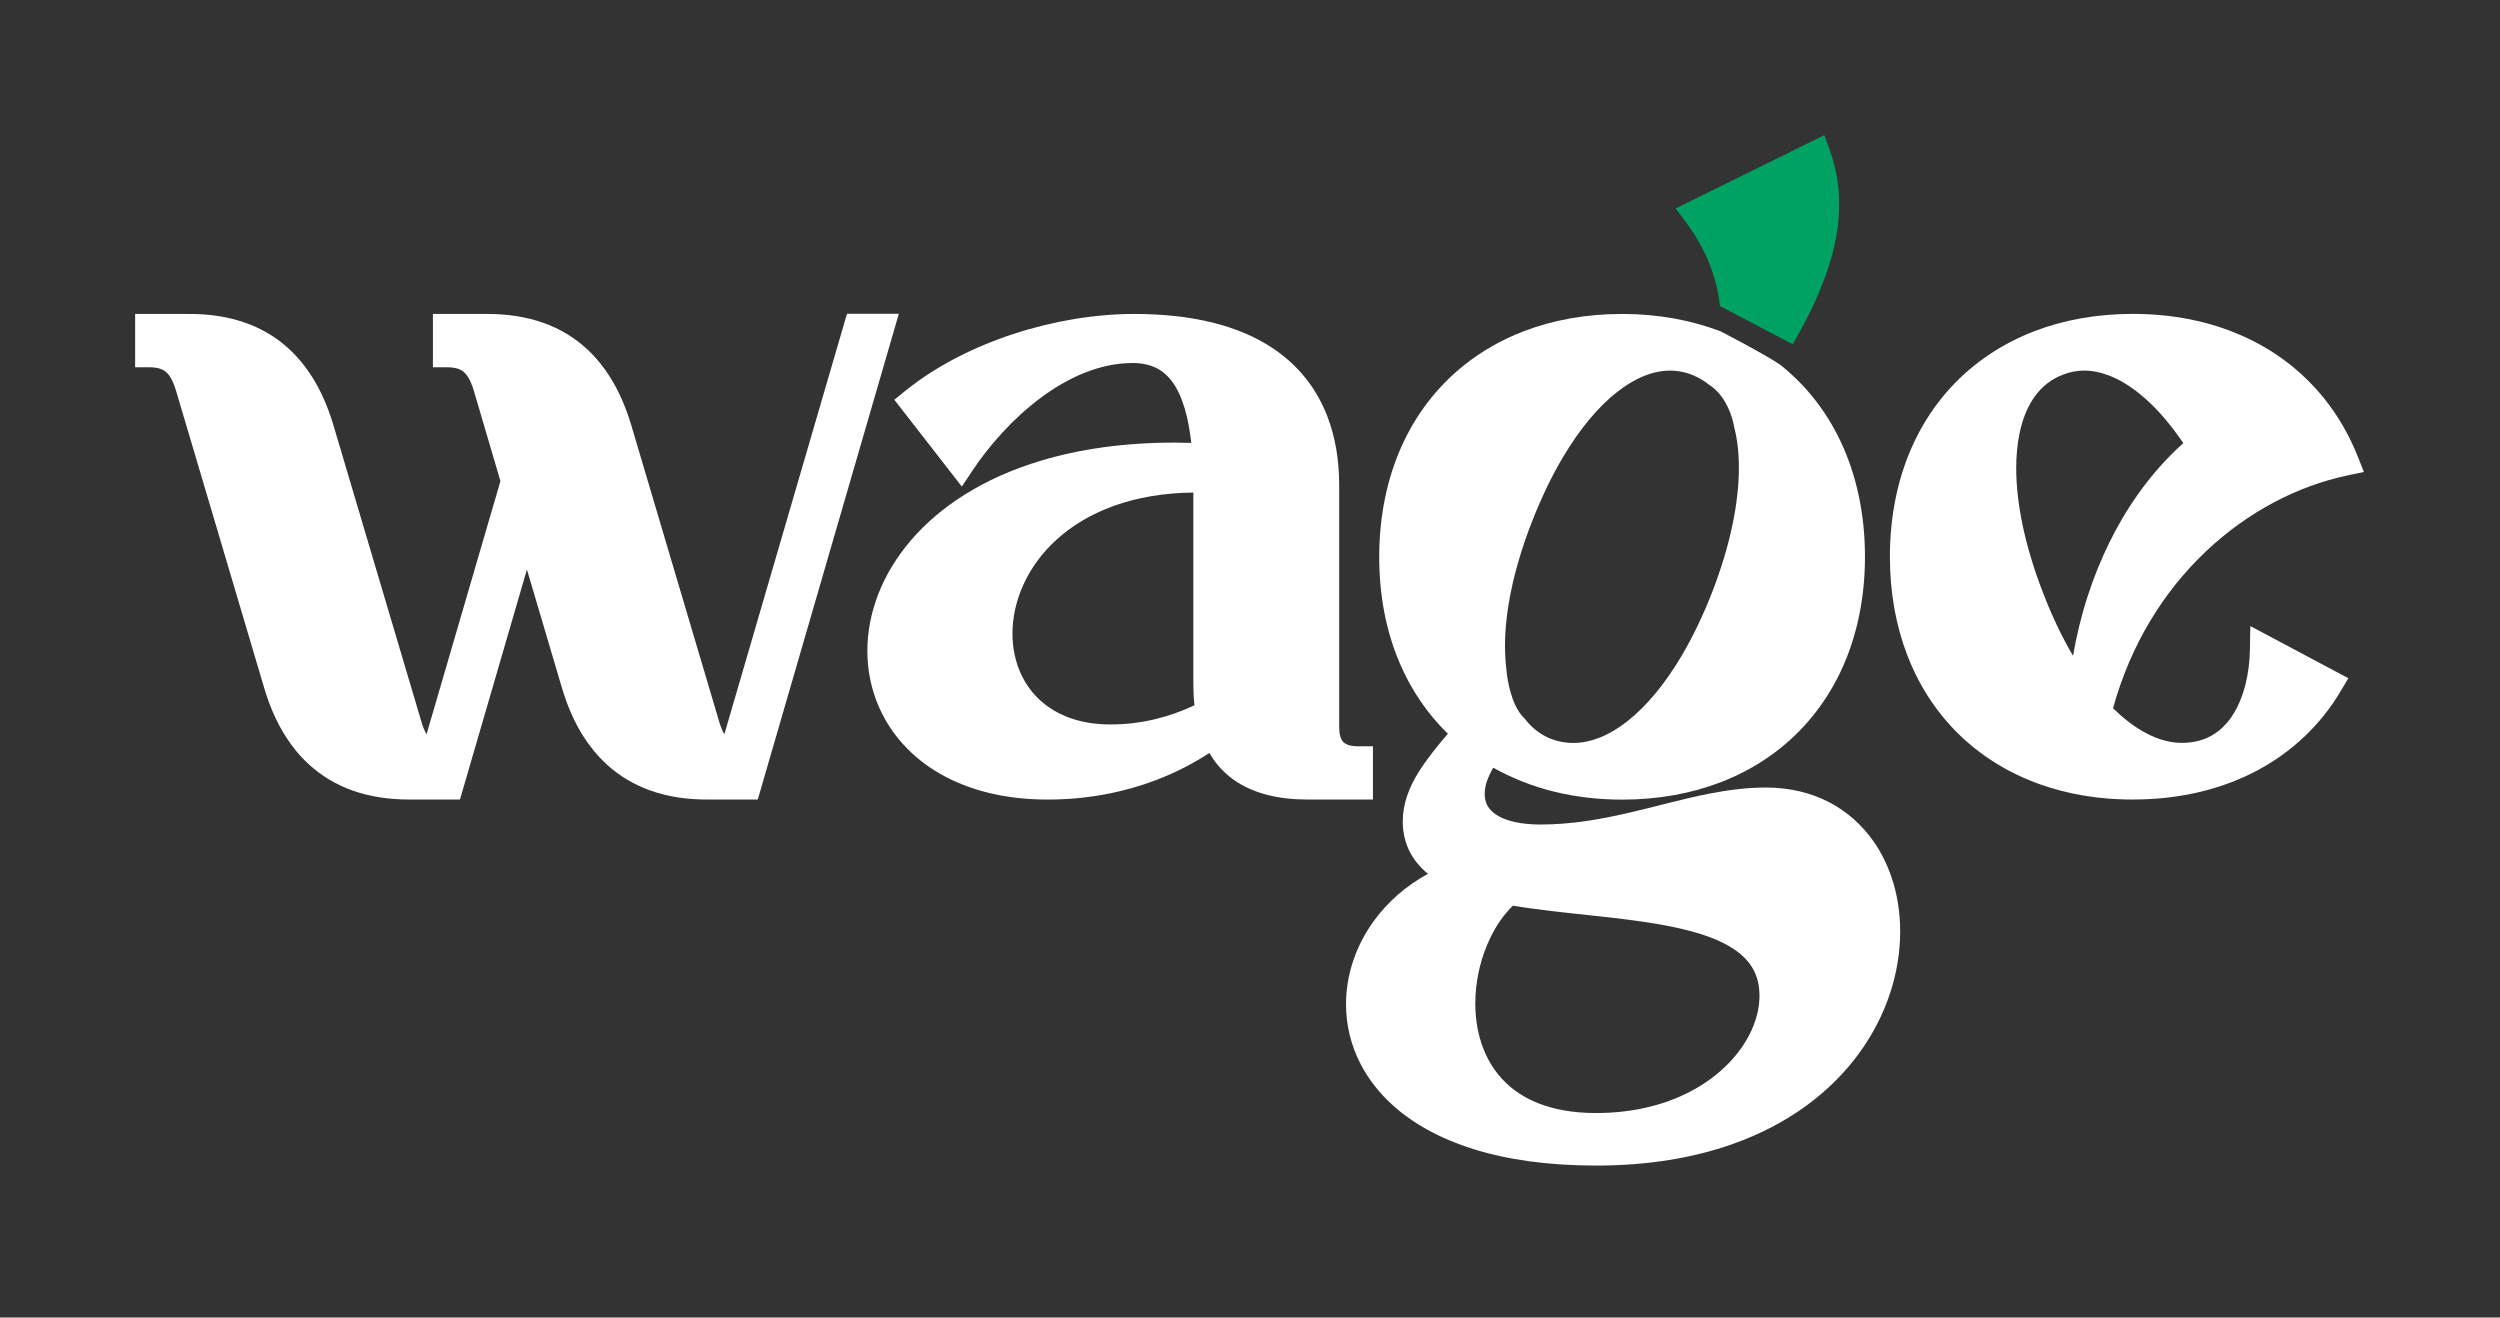 <svg width="74" height="39" viewBox="0 0 74 39" fill="none" xmlns="http://www.w3.org/2000/svg">
<rect x="0" y="0" width="74" height="39" fill="#333333" stroke="none"/>
<path d="M25.069 9.293L25.053 9.348L21.441 21.733C21.389 21.646 21.339 21.532 21.297 21.391L21.296 21.388L18.683 12.578V12.577C18.525 12.05 18.319 11.579 18.062 11.169C17.869 10.861 17.647 10.587 17.394 10.351C17.017 9.996 16.573 9.728 16.074 9.553C15.575 9.377 15.025 9.293 14.426 9.293H12.814V10.871H13.23C13.365 10.871 13.467 10.888 13.546 10.912C13.605 10.931 13.65 10.954 13.691 10.983C13.754 11.027 13.808 11.085 13.866 11.18C13.922 11.273 13.977 11.403 14.026 11.568L14.813 14.24L12.626 21.733C12.574 21.646 12.524 21.533 12.482 21.391L9.867 12.578V12.577C9.709 12.05 9.504 11.579 9.246 11.169C9.054 10.861 8.831 10.587 8.579 10.351C8.201 9.996 7.757 9.728 7.258 9.553C6.76 9.377 6.209 9.293 5.61 9.293H4V10.871H4.416C4.551 10.871 4.653 10.888 4.731 10.912C4.791 10.931 4.835 10.954 4.877 10.983C4.939 11.027 4.994 11.085 5.051 11.18C5.108 11.273 5.163 11.403 5.212 11.568V11.569V11.57L7.826 20.383V20.383C7.984 20.912 8.191 21.383 8.452 21.793C8.647 22.101 8.871 22.375 9.126 22.61C9.507 22.965 9.955 23.232 10.456 23.407C10.956 23.582 11.509 23.666 12.108 23.666H13.615L15.597 16.858L16.639 20.381L16.64 20.383C16.798 20.911 17.006 21.382 17.266 21.793C17.461 22.1 17.686 22.374 17.94 22.61C18.322 22.964 18.769 23.231 19.27 23.406C19.77 23.582 20.323 23.666 20.922 23.666H22.43L26.605 9.289H25.069V9.293Z" fill="#ffffff"/>
<path d="M40.22 22.091H40.219C40.085 22.091 39.982 22.075 39.91 22.051C39.855 22.033 39.819 22.012 39.79 21.99C39.769 21.973 39.752 21.956 39.735 21.933C39.711 21.899 39.688 21.854 39.669 21.784C39.651 21.715 39.64 21.624 39.64 21.512V14.365C39.64 13.632 39.529 12.944 39.289 12.322C39.109 11.855 38.855 11.425 38.525 11.049C38.277 10.767 37.987 10.514 37.656 10.295C37.158 9.967 36.569 9.716 35.891 9.548C35.211 9.38 34.44 9.293 33.572 9.293C32.415 9.293 31.174 9.5 29.995 9.886C28.815 10.274 27.696 10.84 26.787 11.577L26.472 11.833L28.47 14.402L28.79 13.922C29.264 13.21 29.967 12.4 30.794 11.784C31.207 11.475 31.651 11.214 32.11 11.032C32.569 10.85 33.043 10.746 33.524 10.745C33.684 10.745 33.825 10.763 33.95 10.793C34.17 10.847 34.341 10.939 34.493 11.073C34.607 11.173 34.709 11.299 34.801 11.455C34.938 11.688 35.051 11.988 35.134 12.344C35.188 12.576 35.23 12.832 35.261 13.109C35.096 13.104 34.935 13.101 34.775 13.101H34.774H34.773C33.259 13.101 31.936 13.297 30.802 13.639C29.1 14.152 27.819 14.995 26.962 15.995C26.106 16.994 25.674 18.149 25.674 19.265V19.266V19.266V19.267C25.674 19.849 25.792 20.42 26.026 20.947C26.376 21.737 26.989 22.425 27.832 22.907C28.674 23.389 29.741 23.667 31.007 23.667H31.008H31.011H31.013C32.261 23.667 33.332 23.426 34.205 23.096C34.844 22.854 35.376 22.565 35.798 22.287C35.866 22.405 35.941 22.517 36.026 22.621C36.172 22.801 36.342 22.958 36.532 23.092C36.819 23.292 37.15 23.437 37.517 23.53C37.885 23.624 38.288 23.667 38.729 23.667H40.639V22.089H40.562H40.22V22.091ZM30.201 19.905C30.049 19.557 29.969 19.165 29.969 18.756V18.755C29.969 17.809 30.393 16.77 31.283 15.965C31.728 15.562 32.291 15.217 32.98 14.97C33.641 14.734 34.42 14.59 35.323 14.579V20.267C35.323 20.473 35.334 20.679 35.357 20.876C34.623 21.223 33.785 21.444 32.875 21.444C32.374 21.444 31.945 21.361 31.584 21.22C31.313 21.113 31.08 20.974 30.88 20.809C30.579 20.561 30.355 20.253 30.201 19.905Z" fill="#ffffff"/>
<path d="M66.598 19.212C66.593 19.569 66.549 19.931 66.464 20.266C66.4 20.517 66.314 20.755 66.205 20.965C66.123 21.122 66.029 21.265 65.923 21.39C65.763 21.577 65.579 21.724 65.361 21.826C65.141 21.929 64.886 21.989 64.573 21.989C64.243 21.989 63.886 21.894 63.514 21.696C63.195 21.526 62.868 21.28 62.546 20.963C63.078 19.04 64.065 17.492 65.274 16.341C66.529 15.145 68.025 14.379 69.489 14.072L69.972 13.971L69.79 13.512C69.532 12.864 69.187 12.274 68.763 11.755C68.127 10.976 67.314 10.356 66.361 9.936C65.41 9.514 64.321 9.291 63.13 9.291C63.13 9.291 63.13 9.291 63.129 9.291C62.068 9.291 61.087 9.469 60.21 9.806C59.553 10.059 58.955 10.403 58.429 10.827C57.64 11.463 57.015 12.279 56.591 13.235C56.166 14.191 55.941 15.285 55.941 16.479C55.941 17.539 56.119 18.521 56.457 19.398C56.71 20.056 57.054 20.653 57.477 21.179C58.113 21.969 58.93 22.593 59.886 23.017C60.84 23.441 61.933 23.666 63.125 23.666H63.125H63.13H63.131C64.497 23.666 65.735 23.373 66.783 22.822C67.833 22.271 68.69 21.462 69.288 20.45L69.51 20.075L66.609 18.531L66.598 19.212ZM60.609 11.342C60.744 11.239 60.893 11.155 61.061 11.092L61.064 11.09L61.066 11.09L61.068 11.089C61.262 11.011 61.489 10.969 61.682 10.969H61.684H61.684H61.686C61.928 10.969 62.178 11.018 62.437 11.119C62.825 11.269 63.233 11.539 63.638 11.925C63.974 12.245 64.306 12.646 64.626 13.116C64.118 13.572 63.677 14.077 63.297 14.611C62.624 15.558 62.14 16.593 61.806 17.614C61.606 18.226 61.461 18.832 61.362 19.413C61.034 18.857 60.731 18.22 60.456 17.501V17.5C59.932 16.138 59.68 14.886 59.68 13.86V13.858V13.857C59.68 13.485 59.714 13.143 59.776 12.836C59.871 12.377 60.032 11.999 60.247 11.711C60.353 11.567 60.474 11.444 60.609 11.342Z" fill="#ffffff"/>
<path d="M55.988 25.962C55.859 25.584 55.683 25.228 55.459 24.908C55.124 24.428 54.68 24.024 54.142 23.745C53.604 23.466 52.974 23.311 52.274 23.311C52.274 23.311 52.274 23.311 52.272 23.311C51.707 23.311 51.156 23.384 50.611 23.489C49.794 23.648 48.989 23.881 48.165 24.07C47.34 24.259 46.497 24.406 45.599 24.406H45.598C45.294 24.406 45.031 24.377 44.813 24.326C44.65 24.288 44.511 24.238 44.399 24.18C44.315 24.137 44.246 24.09 44.189 24.042C44.103 23.967 44.047 23.891 44.008 23.805C43.969 23.719 43.947 23.622 43.947 23.502C43.947 23.431 43.953 23.367 43.966 23.299C43.986 23.196 44.022 23.082 44.091 22.933C44.121 22.87 44.156 22.8 44.199 22.724C44.68 22.992 45.198 23.209 45.753 23.367C46.45 23.564 47.202 23.668 48.007 23.669H48.008H48.014C49.075 23.669 50.057 23.491 50.934 23.154C51.592 22.901 52.189 22.557 52.715 22.133C53.504 21.497 54.129 20.681 54.553 19.724C54.978 18.768 55.203 17.674 55.203 16.481V16.479C55.203 15.205 54.948 14.041 54.468 13.037C54.046 12.154 53.447 11.397 52.702 10.802C52.212 10.467 50.927 9.807 50.927 9.807C50.051 9.474 49.074 9.293 48.015 9.293H48.014C46.953 9.293 45.971 9.471 45.094 9.808C44.436 10.061 43.839 10.405 43.313 10.829C42.524 11.465 41.899 12.281 41.475 13.237C41.051 14.193 40.826 15.287 40.825 16.48V16.48V16.481V16.482C40.825 17.64 41.033 18.698 41.432 19.629C41.773 20.428 42.255 21.132 42.856 21.72C42.516 22.119 42.223 22.483 41.994 22.849C41.851 23.078 41.733 23.311 41.651 23.555C41.568 23.799 41.522 24.054 41.522 24.319V24.321C41.522 24.342 41.522 24.365 41.523 24.386V24.388C41.53 24.617 41.573 24.834 41.65 25.034C41.764 25.334 41.953 25.588 42.185 25.795C42.211 25.819 42.239 25.842 42.267 25.865C41.629 26.213 41.097 26.679 40.697 27.218C40.148 27.956 39.843 28.831 39.842 29.723V29.724V29.725V29.726C39.842 30.33 39.983 30.94 40.281 31.51C40.505 31.937 40.815 32.341 41.213 32.703C41.81 33.246 42.605 33.696 43.604 34.01C44.603 34.324 45.809 34.501 47.242 34.501C48.785 34.501 50.119 34.272 51.254 33.875C52.957 33.279 54.21 32.302 55.031 31.174C55.853 30.046 56.245 28.77 56.245 27.574C56.246 27.01 56.159 26.465 55.988 25.962ZM45.339 15.461L45.34 15.46C45.619 14.739 45.931 14.091 46.266 13.529C46.766 12.686 47.317 12.033 47.864 11.605C48.137 11.39 48.409 11.23 48.672 11.126C48.935 11.021 49.189 10.97 49.434 10.97C49.675 10.97 49.913 11.02 50.134 11.115C50.292 11.182 50.442 11.272 50.578 11.381L50.581 11.384L50.585 11.386C50.739 11.483 50.863 11.61 50.962 11.745C51.111 11.947 51.203 12.171 51.258 12.343C51.286 12.429 51.304 12.503 51.315 12.554C51.321 12.58 51.324 12.601 51.326 12.614C51.328 12.62 51.328 12.626 51.329 12.629L51.33 12.632V12.633L51.331 12.637L51.332 12.642C51.351 12.713 51.367 12.786 51.383 12.862C51.441 13.158 51.471 13.486 51.471 13.845V13.848C51.471 14.874 51.219 16.133 50.69 17.501C50.411 18.222 50.099 18.869 49.765 19.431C49.263 20.274 48.712 20.926 48.162 21.355C47.887 21.57 47.613 21.73 47.347 21.835C47.081 21.939 46.823 21.991 46.572 21.991C46.242 21.991 45.943 21.91 45.679 21.759C45.473 21.64 45.288 21.478 45.132 21.272L45.127 21.267L45.122 21.263C45.01 21.158 44.918 21.014 44.845 20.855C44.736 20.618 44.671 20.35 44.633 20.142C44.614 20.038 44.603 19.95 44.596 19.887C44.593 19.856 44.59 19.831 44.589 19.814C44.588 19.805 44.587 19.8 44.587 19.795V19.79V19.789V19.787V19.785C44.562 19.578 44.548 19.359 44.548 19.128V19.125V19.122C44.547 18.096 44.804 16.837 45.339 15.461ZM52.081 29.478C52.081 29.845 51.98 30.244 51.776 30.639C51.469 31.231 50.927 31.809 50.167 32.237C49.407 32.665 48.428 32.946 47.242 32.946C46.562 32.946 46.002 32.84 45.548 32.662C45.207 32.529 44.923 32.356 44.687 32.154C44.333 31.851 44.082 31.479 43.915 31.06C43.748 30.642 43.669 30.178 43.669 29.707V29.706V29.704V29.703C43.669 29.107 43.796 28.499 44.019 27.968C44.13 27.702 44.264 27.455 44.417 27.238C44.53 27.077 44.653 26.933 44.783 26.808C45.536 26.934 46.351 27.016 47.158 27.103C47.818 27.174 48.472 27.249 49.076 27.353C49.529 27.431 49.954 27.526 50.33 27.644C50.612 27.733 50.867 27.836 51.086 27.953C51.25 28.042 51.395 28.137 51.518 28.24C51.703 28.396 51.839 28.566 51.933 28.764C52.026 28.962 52.08 29.191 52.081 29.477V29.478Z" fill="#ffffff"/>
<path d="M50.696 8.071C50.807 8.404 50.877 8.733 50.911 9.058L53.066 10.192C53.412 9.59 53.7 9.018 53.922 8.465C54.256 7.631 54.441 6.836 54.441 6.055V6.053C54.441 5.505 54.349 4.966 54.158 4.438L54.001 4L53.584 4.206L49.6 6.169L49.898 6.57C50.27 7.069 50.53 7.574 50.696 8.071Z" fill="#00A264"/>
</svg>
